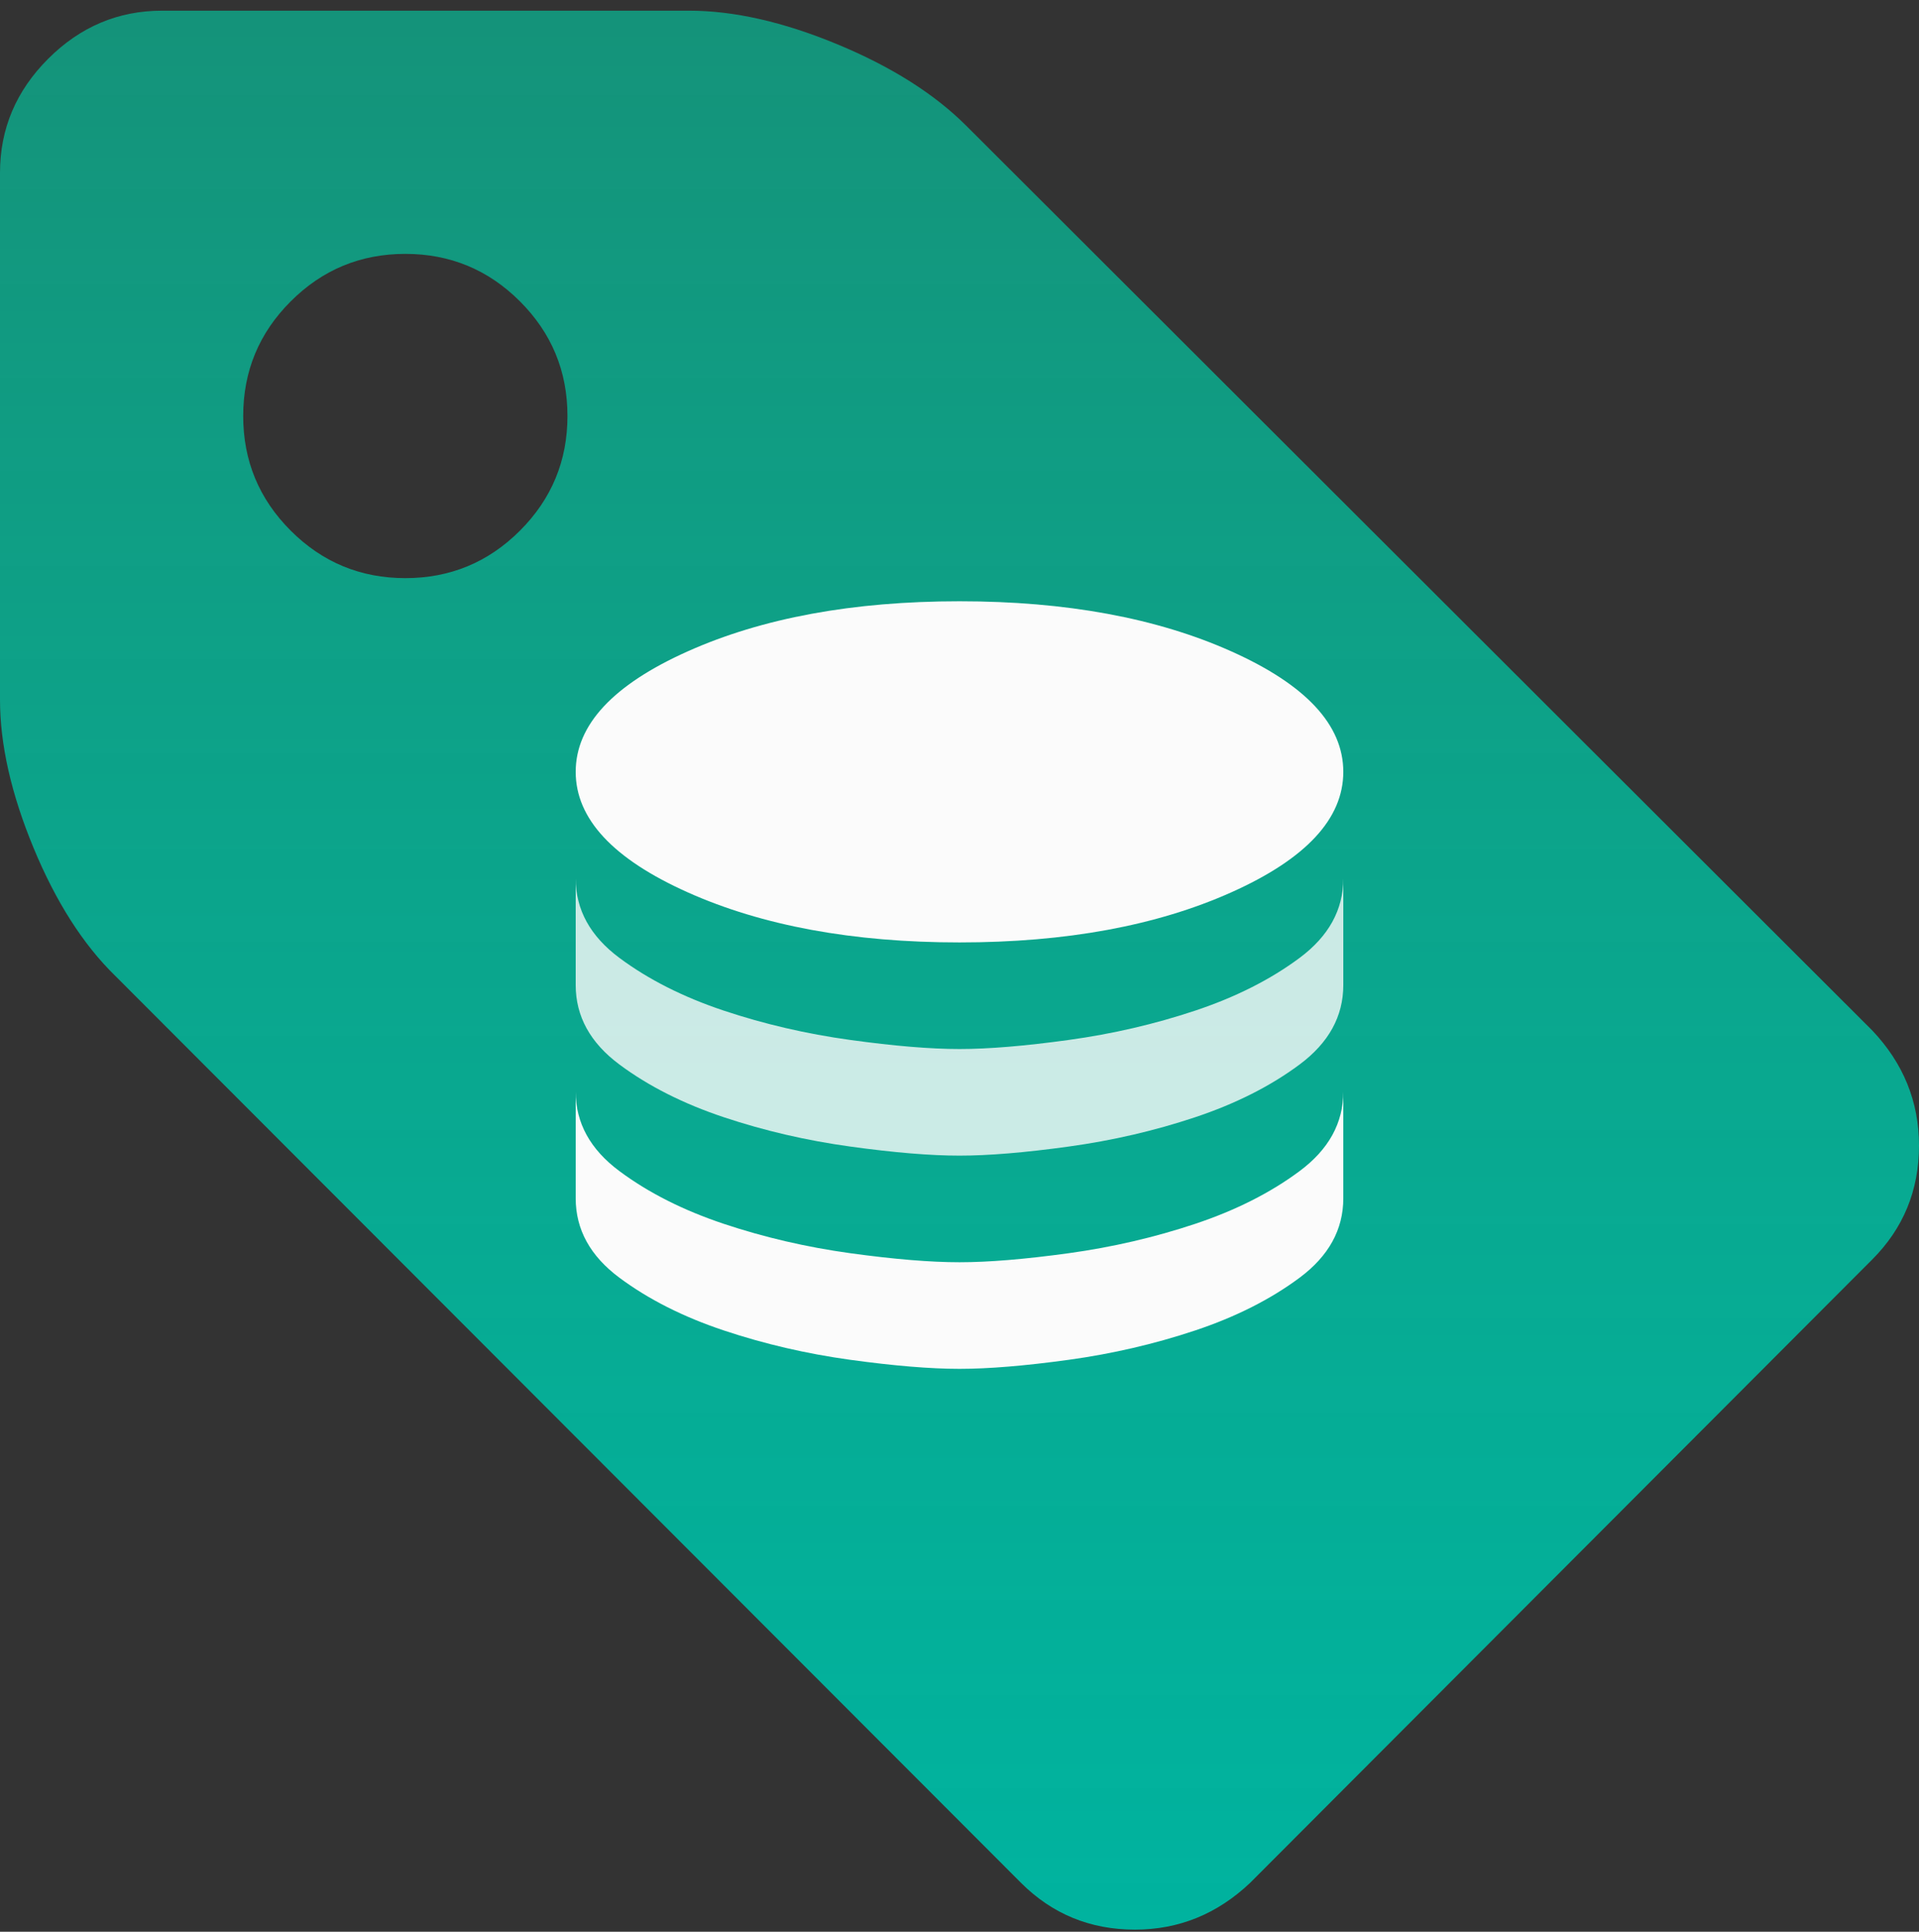 <svg width="150" height="151" viewBox="0 0 150 151" fill="none" xmlns="http://www.w3.org/2000/svg">
<rect x="0" y="0" width="150" height="151" fill="#333333" stroke="none"/>
<path d="M44.356 32.518C44.356 29.02 43.119 26.033 40.644 23.558C38.168 21.083 35.181 19.845 31.683 19.845C28.185 19.845 25.198 21.083 22.723 23.558C20.247 26.033 19.01 29.02 19.01 32.518C19.01 36.017 20.247 39.004 22.723 41.479C25.198 43.954 28.185 45.192 31.683 45.192C35.181 45.192 38.168 43.954 40.644 41.479C43.119 39.004 44.356 36.017 44.356 32.518ZM150 89.548C150 93.046 148.779 96.017 146.337 98.459L97.723 147.172C95.148 149.614 92.145 150.835 88.713 150.835C85.215 150.835 82.244 149.614 79.802 147.172L9.01 76.281C6.502 73.838 4.373 70.505 2.624 66.281C0.875 62.056 0 58.195 0 54.697V13.508C0 10.076 1.254 7.106 3.762 4.598C6.271 2.089 9.241 0.835 12.673 0.835H53.861C57.36 0.835 61.221 1.71 65.445 3.459C69.67 5.208 73.036 7.337 75.544 9.845L146.337 80.538C148.779 83.112 150 86.116 150 89.548Z" fill="url(#paint0_linear_10995_34136)"/>
<path opacity="0.8" d="M75 82C77.278 82 80.124 81.763 83.54 81.29C86.958 80.819 90.25 80.056 93.417 79C96.583 77.945 99.306 76.57 101.583 74.877C103.861 73.181 105 71.111 105 68.667V77C105 79.445 103.861 81.514 101.583 83.21C99.306 84.903 96.583 86.278 93.417 87.333C90.25 88.389 86.958 89.152 83.54 89.623C80.124 90.097 77.278 90.333 75 90.333C72.722 90.333 69.876 90.097 66.46 89.623C63.042 89.152 59.75 88.389 56.583 87.333C53.417 86.278 50.694 84.903 48.417 83.21C46.139 81.514 45 79.445 45 77V68.667C45 71.111 46.139 73.181 48.417 74.877C50.694 76.57 53.417 77.945 56.583 79C59.75 80.056 63.042 80.819 66.46 81.29C69.876 81.763 72.722 82 75 82Z" fill="#FBFBFB"/>
<path d="M75 73.667C83.333 73.667 90.417 72.361 96.25 69.75C102.083 67.139 105 64 105 60.333C105 56.667 102.083 53.528 96.25 50.917C90.417 48.306 83.333 47 75 47C66.667 47 59.583 48.306 53.75 50.917C47.917 53.528 45 56.667 45 60.333C45 64 47.917 67.139 53.75 69.75C59.583 72.361 66.667 73.667 75 73.667ZM75 98.667C77.278 98.667 80.124 98.431 83.54 97.96C86.958 97.487 90.25 96.722 93.417 95.667C96.583 94.611 99.306 93.237 101.583 91.543C103.861 89.848 105 87.778 105 85.333V93.667C105 96.111 103.861 98.181 101.583 99.877C99.306 101.57 96.583 102.944 93.417 104C90.25 105.056 86.958 105.82 83.54 106.293C80.124 106.764 77.278 107 75 107C72.722 107 69.876 106.764 66.46 106.293C63.042 105.82 59.75 105.056 56.583 104C53.417 102.944 50.694 101.57 48.417 99.877C46.139 98.181 45 96.111 45 93.667V85.333C45 87.778 46.139 89.848 48.417 91.543C50.694 93.237 53.417 94.611 56.583 95.667C59.75 96.722 63.042 97.487 66.46 97.96C69.876 98.431 72.722 98.667 75 98.667Z" fill="#FBFBFB"/>
<defs>
<linearGradient id="paint0_linear_10995_34136" x1="75" y1="150.835" x2="75" y2="0.835" gradientUnits="userSpaceOnUse">
<stop stop-color="#00B39F"/>
<stop offset="1" stop-color="#00D3A9" stop-opacity="0.6"/>
</linearGradient>
</defs>
</svg>

